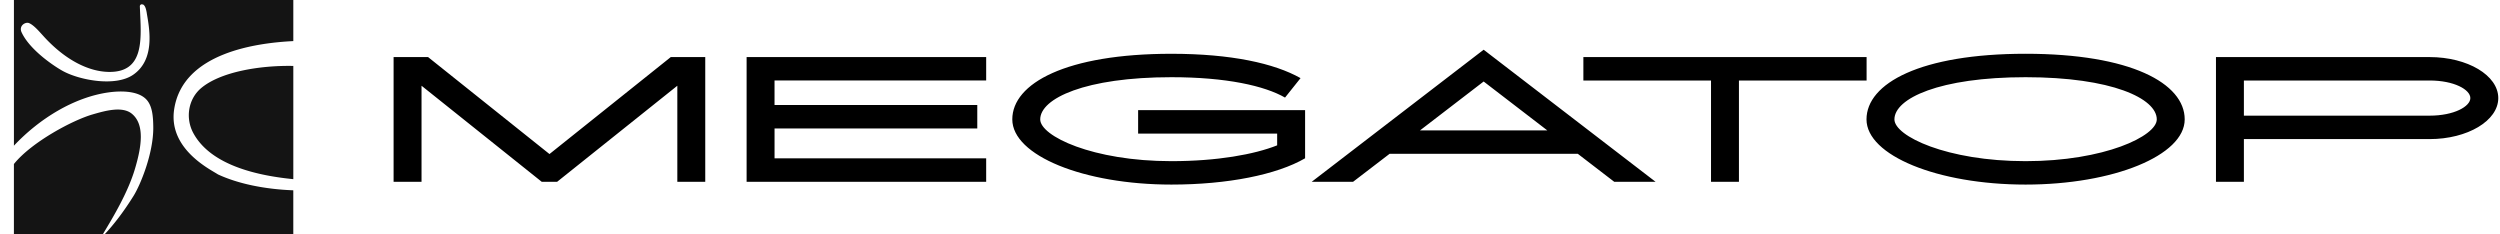 <svg width="160" height="15" viewBox="0 0 160 15" fill="none" xmlns="http://www.w3.org/2000/svg"><g clip-path="url(#clip0)"><path fill-rule="evenodd" clip-rule="evenodd" d="M.89 0h17.882v2.63c-2.265.113-7.086.708-7.628 4.383-.338 2.291 1.848 3.581 2.617 4.034.08.048.146.087.19.116 1.271.59 2.962.947 4.82 1.017v2.815H6.697c.6-.638 1.236-1.47 1.854-2.463.433-.698 1.271-2.711 1.259-4.383-.007-.703-.059-1.412-.478-1.818-.568-.552-1.697-.514-2.388-.417C4.75 6.223 2.53 7.581.891 9.324V0zm0 10.497v4.498h5.69l.032-.054c.668-1.115 1.586-2.646 2.03-4.151.425-1.429.632-2.836-.213-3.518-.613-.492-1.717-.175-2.453.036l-.025.008c-1.284.362-3.937 1.78-5.06 3.181zm17.882.97V4.22c-2.156-.043-4.672.38-5.905 1.424-.826.703-1.006 1.91-.503 2.857 1.142 2.137 4.272 2.754 6.408 2.965zM9.234.356a.21.21 0 00-.064-.06.44.44 0 00-.116-.021c-.104.032-.104.113-.104.13.006.166.014.336.022.508.081 1.764.17 3.696-1.964 3.69-1.394-.005-2.93-.838-4.278-2.348l-.086-.094c-.217-.24-.513-.566-.779-.68-.232-.102-.678.163-.484.585.536 1.169 2.2 2.25 2.69 2.505 1.053.558 3.305.996 4.447.217 1.391-.951 1.065-2.844.89-3.857L9.384.779C9.344.568 9.3.433 9.235.357z" fill="#141414"/><path d="M158.102 6.277c0-.541-1.039-1.125-2.607-1.125h-11.886v2.25h11.886c1.568 0 2.607-.59 2.607-1.125zm1.788 0c0 1.45-1.969 2.625-4.395 2.625h-11.886v2.732h-1.787V3.653h13.673c2.426 0 4.395 1.168 4.395 2.624zm-21.856 1.364c0-1.342-2.885-2.7-8.396-2.7-5.511 0-8.395 1.358-8.395 2.7 0 1.066 3.349 2.673 8.395 2.673 5.047 0 8.396-1.607 8.396-2.673zm-8.396-4.2c6.731 0 10.183 1.89 10.183 4.2 0 2.31-4.562 4.172-10.183 4.172-5.626 0-10.182-1.862-10.182-4.172 0-2.31 3.458-4.2 10.182-4.2zm-10.182.212h-18.12v1.499h8.169v6.482h1.787V5.152h8.17v-1.5h-.006zm-20.43 4.691l-4.072-3.128-4.072 3.128h8.143zm1.955 1.5H88.934l-2.336 1.79H83.95l11.003-8.452 11.002 8.452h-2.645l-2.33-1.79zM83.526 7.05H72.84v1.5h8.898v.752c-1.458.579-3.826 1.012-6.769 1.012-5.046 0-8.395-1.607-8.395-2.673 0-1.342 2.885-2.7 8.395-2.7 3.517 0 5.963.551 7.273 1.304L83.235 5c-1.677-.947-4.44-1.558-8.266-1.558-6.73 0-10.182 1.888-10.182 4.199 0 2.31 4.562 4.172 10.182 4.172 3.588 0 6.744-.628 8.557-1.683V7.05zM42.93 3.653l-7.763 6.206-7.77-6.206H25.19v7.981h1.788V5.487l7.692 6.147h.987l7.692-6.147v6.147h1.787V3.653H42.93zm6.64 1.499V6.72h12.976v1.5H49.571v1.915h13.544v1.5H47.783V3.652h15.332v1.499H49.571z" fill="#000"/></g><defs><clipPath id="clip0"><path fill="#fff" transform="translate(.89)" d="M0 0h159v15H0z"/></clipPath></defs></svg>